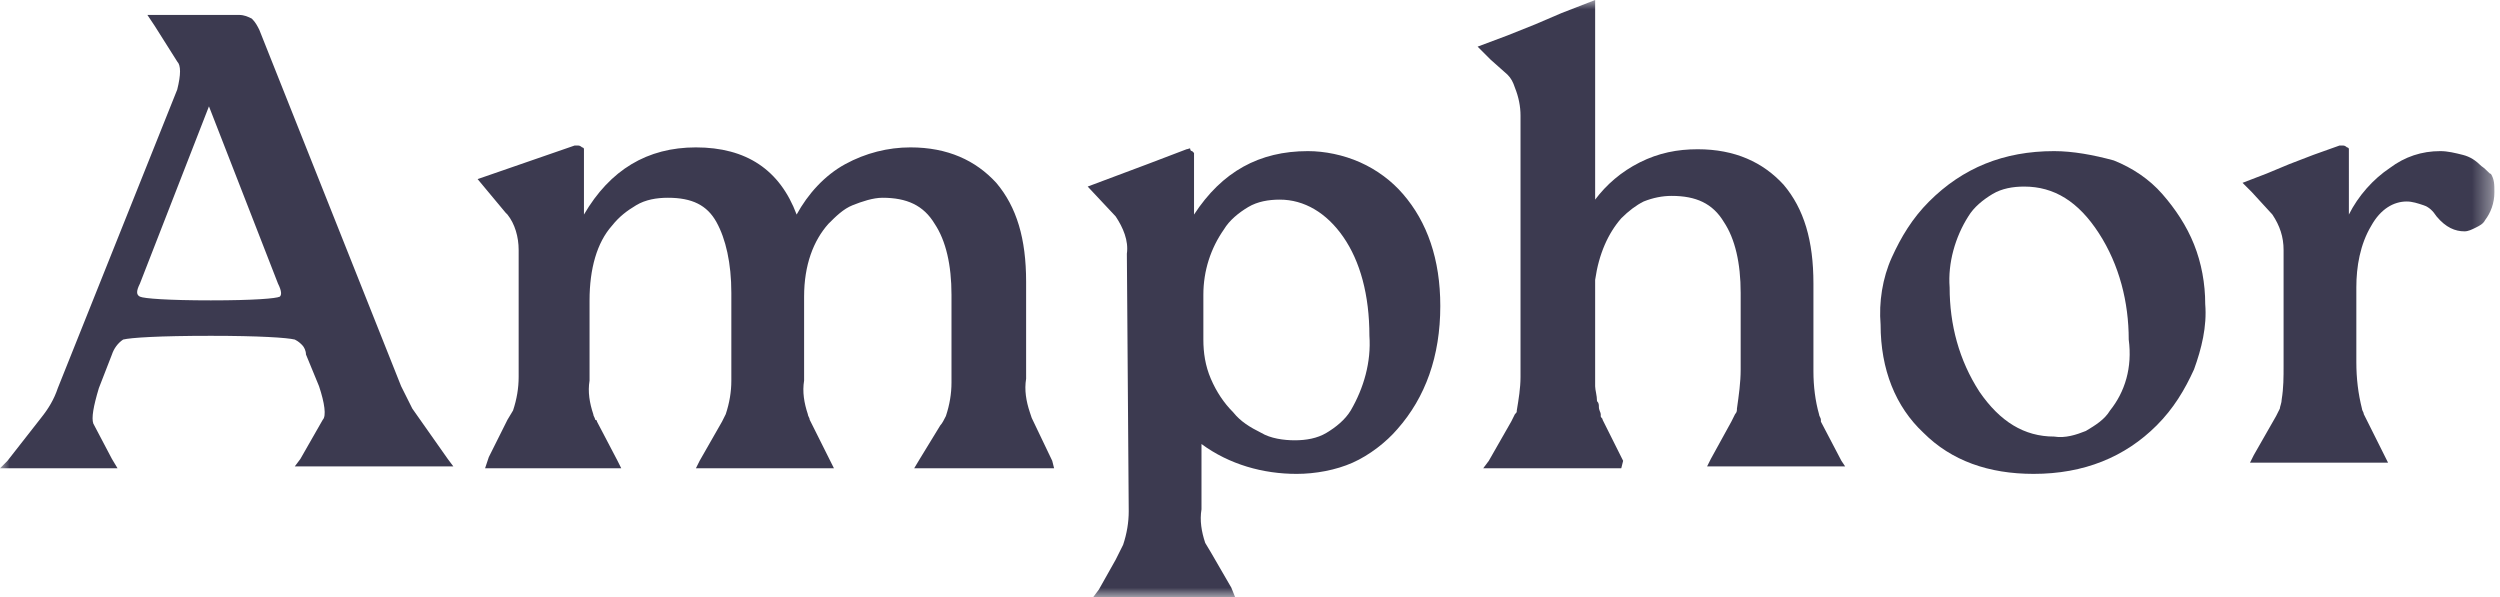 <?xml version="1.0" encoding="utf-8"?>
<!-- Generator: Adobe Illustrator 28.2.0, SVG Export Plug-In . SVG Version: 6.00 Build 0)  -->
<svg version="1.1" id="Calque_1" xmlns="http://www.w3.org/2000/svg" xmlns:xlink="http://www.w3.org/1999/xlink" x="0px" y="0px"
	 viewBox="0 0 134 32" style="enable-background:new 0 0 134 32;" xml:space="preserve">
<style type="text/css">
	.st0{fill:#FFFFFF;filter:url(#Adobe_OpacityMaskFilter);}
	.st1{mask:url(#mask0_628_489_00000140721603187335195590000016775693694150471595_);}
	.st2{fill:#3C3A50;}
</style>
<defs>
	<filter id="Adobe_OpacityMaskFilter" filterUnits="userSpaceOnUse" x="0" y="0" width="133.8" height="32">
		<feColorMatrix  type="matrix" values="1 0 0 0 0  0 1 0 0 0  0 0 1 0 0  0 0 0 1 0"/>
	</filter>
</defs>
<mask maskUnits="userSpaceOnUse" x="0" y="0" width="133.8" height="32" id="mask0_628_489_00000140721603187335195590000016775693694150471595_">
	<path class="st0" d="M133.8,0H0v32h133.8V0z"/>
</mask>
<g class="st1">
	<path class="st2" d="M110.1,8.1c-2.7,0-4.9,0.9-6.7,2.7c-0.9,0.9-1.5,1.9-2,3c-0.5,1.1-0.7,2.4-0.6,3.6c0,2.4,0.8,4.4,2.3,5.8
		c1.5,1.5,3.5,2.2,5.9,2.2c2.7,0,4.9-0.9,6.6-2.6c0.9-0.9,1.5-1.9,2-3c0.4-1.1,0.7-2.3,0.6-3.5c0-1.1-0.2-2.2-0.6-3.2
		c-0.4-1-1-1.9-1.7-2.7c-0.7-0.8-1.6-1.4-2.6-1.8C112.2,8.3,111.1,8.1,110.1,8.1z M113.1,22c-0.3,0.5-0.8,0.8-1.3,1.1
		c-0.5,0.2-1.1,0.4-1.7,0.3c-1.6,0-2.9-0.8-4-2.4c-1.1-1.7-1.6-3.6-1.6-5.6c-0.1-1.3,0.3-2.7,1-3.8c0.3-0.5,0.8-0.9,1.3-1.2
		c0.5-0.3,1.1-0.4,1.7-0.4c1.6,0,2.9,0.8,4,2.5c1.1,1.7,1.6,3.7,1.6,5.7C114.3,19.7,113.9,21,113.1,22"/>
	<path class="st2" d="M56.4,24.7l-1.1-2.3l-0.1-0.3c-0.2-0.6-0.3-1.2-0.2-1.8l0-5.2c0-2.3-0.5-4-1.6-5.3c-1.1-1.2-2.6-1.9-4.6-1.9
		c-1.2,0-2.4,0.3-3.5,0.9c-1.1,0.6-2,1.6-2.6,2.7c-0.9-2.4-2.7-3.6-5.4-3.6c-2.6,0-4.6,1.2-6,3.6l0-2.3v-1c0-0.1,0-0.1,0-0.2
		c0-0.1-0.1-0.1-0.1-0.1c0,0-0.1-0.1-0.2-0.1c-0.1,0-0.1,0-0.2,0l-5.2,1.8l0.5,0.6l1,1.2c0,0,0.1,0.1,0.1,0.1
		c0.4,0.5,0.6,1.2,0.6,1.9v6.8c0,0.6-0.1,1.2-0.3,1.8l-0.3,0.5l-1,2L26,25.1h7.3l-0.2-0.4L32,22.6c0,0,0-0.1-0.1-0.1
		c0-0.1-0.1-0.2-0.1-0.3c-0.2-0.6-0.3-1.2-0.2-1.8v-4.3c0-1.7,0.4-3.1,1.2-4c0.4-0.5,0.8-0.8,1.3-1.1s1.1-0.4,1.7-0.4
		c1.3,0,2.1,0.4,2.6,1.3c0.5,0.9,0.8,2.2,0.8,3.8v4.7c0,0.6-0.1,1.2-0.3,1.8l-0.2,0.4l-1.2,2.1l-0.2,0.4h7.4l-0.2-0.4l-1.1-2.2
		c0,0,0,0,0,0c0-0.1-0.1-0.2-0.1-0.3c-0.2-0.6-0.3-1.2-0.2-1.8l0-4.5c0-1.7,0.5-3,1.3-3.9c0.4-0.4,0.8-0.8,1.3-1
		c0.5-0.2,1.1-0.4,1.6-0.4c1.3,0,2.2,0.4,2.8,1.4c0.6,0.9,0.9,2.2,0.9,3.8v4.7c0,0.6-0.1,1.2-0.3,1.8c-0.1,0.2-0.2,0.4-0.3,0.5l0,0
		l-1.1,1.8L49,25.1h7.5L56.4,24.7z"/>
	<path class="st2" d="M75.2,10.4c-0.6-0.7-1.4-1.3-2.3-1.7C72,8.3,71,8.1,70.1,8.1c-2.6,0-4.6,1.1-6.1,3.4l0-1.6l0-1.6
		c0-0.1,0-0.1,0-0.1c0,0-0.1-0.1-0.1-0.1c0,0-0.1,0-0.1-0.1s-0.1,0-0.2,0l-2.1,0.8l-3.2,1.2l1.5,1.6l0,0c0.4,0.6,0.7,1.3,0.6,2
		l0.1,13.8c0,0.6-0.1,1.2-0.3,1.8l-0.4,0.8l-0.9,1.6L58.6,32h7.6L66,31.5l-1.1-1.9l-0.3-0.5c-0.2-0.6-0.3-1.2-0.2-1.8l0-3.5
		c1.5,1.1,3.3,1.6,5.1,1.6c1,0,2.1-0.2,3-0.6c0.9-0.4,1.8-1.1,2.4-1.8c1.5-1.7,2.3-3.9,2.3-6.6C77.2,13.9,76.5,11.9,75.2,10.4
		 M72.4,22c-0.3,0.5-0.8,0.9-1.3,1.2c-0.5,0.3-1.1,0.4-1.7,0.4c-0.6,0-1.3-0.1-1.8-0.4c-0.6-0.3-1.1-0.6-1.5-1.1
		c-0.5-0.5-0.9-1.1-1.2-1.8c-0.3-0.7-0.4-1.4-0.4-2.1v-2.4c0-1.3,0.4-2.5,1.1-3.5c0.3-0.5,0.8-0.9,1.3-1.2c0.5-0.3,1.1-0.4,1.7-0.4
		c1.3,0,2.5,0.7,3.4,2c0.9,1.3,1.4,3.1,1.4,5.3C73.5,19.4,73.1,20.8,72.4,22"/>
	<path class="st2" d="M133,8.9c-0.3-0.3-0.6-0.5-1-0.6c-0.4-0.1-0.8-0.2-1.2-0.2c-1,0-1.9,0.3-2.7,0.9c-0.9,0.6-1.7,1.5-2.2,2.5
		l0-1.6V8.2c0-0.1,0-0.1,0-0.2c0-0.1-0.1-0.1-0.1-0.1c0,0-0.1-0.1-0.2-0.1s-0.1,0-0.2,0l-1.4,0.5l-1.3,0.5l-1.2,0.5l-1.3,0.5
		l0.5,0.5l1.1,1.2l0,0c0.4,0.6,0.6,1.2,0.6,1.9v6.2c0,0.6,0,1.2-0.1,1.8c0,0.2-0.1,0.4-0.1,0.5l-0.2,0.4l-1.2,2.1l0,0l-0.2,0.4h7.4
		l-0.2-0.4l0,0l-1-2l-0.1-0.2l0,0c0-0.1-0.1-0.2-0.1-0.3c-0.2-0.8-0.3-1.6-0.3-2.5v-4c0-1.1,0.2-2.3,0.8-3.3
		c0.5-0.9,1.2-1.3,1.9-1.3c0.3,0,0.6,0.1,0.9,0.2c0.3,0.1,0.5,0.3,0.7,0.6c0.5,0.6,1,0.8,1.5,0.8c0.2,0,0.4-0.1,0.6-0.2
		c0.2-0.1,0.4-0.2,0.5-0.4c0.3-0.4,0.5-0.9,0.5-1.5c0-0.4,0-0.7-0.2-1C133.5,9.4,133.3,9.1,133,8.9"/>
	<path class="st2" d="M98.7,24.7L98.7,24.7l-1.1-2.1l0-0.1l0,0c0-0.1-0.1-0.2-0.1-0.3c-0.2-0.7-0.3-1.5-0.3-2.3l0-4.7
		c0-2.3-0.5-4-1.6-5.3c-1.1-1.2-2.6-1.9-4.6-1.9c-1.1,0-2.1,0.2-3.1,0.7c-1,0.5-1.8,1.2-2.4,2V6.2l0-3.3V0l-1.8,0.7l-1.4,0.6
		l-1.5,0.6l-1.6,0.6l0.7,0.7L80.8,4c0.2,0.2,0.3,0.4,0.4,0.7c0.2,0.5,0.3,1,0.3,1.5v14c0,0.6-0.1,1.2-0.2,1.8l0,0
		c0,0.1,0,0.1-0.1,0.2l-0.1,0.2l-0.1,0.2l-1.2,2.1l-0.3,0.4h7.4L87,24.7v0l-1-2l-0.1-0.2c0,0,0,0,0,0c0-0.1-0.1-0.1-0.1-0.2
		c0,0,0-0.1,0-0.1c0-0.1-0.1-0.2-0.1-0.4l0,0c0-0.1,0-0.2-0.1-0.3c0-0.3-0.1-0.6-0.1-0.8c0-0.1,0-0.1,0-0.2c0-0.1,0-0.1,0-0.2V15
		c0.2-1.4,0.7-2.5,1.4-3.3c0.4-0.4,0.8-0.7,1.2-0.9c0.5-0.2,1-0.3,1.5-0.3c1.3,0,2.2,0.4,2.8,1.4c0.6,0.9,0.9,2.2,0.9,3.8v4.1
		c0,0.7-0.1,1.4-0.2,2.1c0,0.1,0,0.2-0.1,0.3l-0.2,0.4l-1.1,2l0,0l-0.2,0.4h7.4L98.7,24.7z"/>
	<path class="st2" d="M24,24.6l-1.9-2.7l-0.6-1.2L13.9,1.6c-0.1-0.2-0.2-0.4-0.4-0.6c-0.2-0.1-0.4-0.2-0.7-0.2H7.9l0.4,0.6l1.2,1.9
		c0.2,0.2,0.2,0.7,0,1.5L3.1,20.8c-0.2,0.6-0.5,1.1-0.9,1.6l-1.8,2.3L0,25.1h6.3l-0.3-0.5L5,22.7c-0.1-0.3,0-0.9,0.3-1.9L6,19
		c0.1-0.3,0.3-0.6,0.6-0.8C7,18.1,8.5,18,11.3,18c2.6,0,4.1,0.1,4.5,0.2c0.2,0.1,0.3,0.2,0.4,0.3c0.1,0.1,0.2,0.3,0.2,0.5l0.7,1.7
		c0.3,0.9,0.4,1.6,0.2,1.8l-1.2,2.1l-0.3,0.4h8.5L24,24.6z M15,15.9c-0.2,0.1-1.4,0.2-3.7,0.2c-2.3,0-3.6-0.1-3.8-0.2
		c-0.2-0.1-0.2-0.3,0-0.7l3.7-9.5l3.7,9.5C15.1,15.6,15.1,15.8,15,15.9"/>
</g>
</svg>
